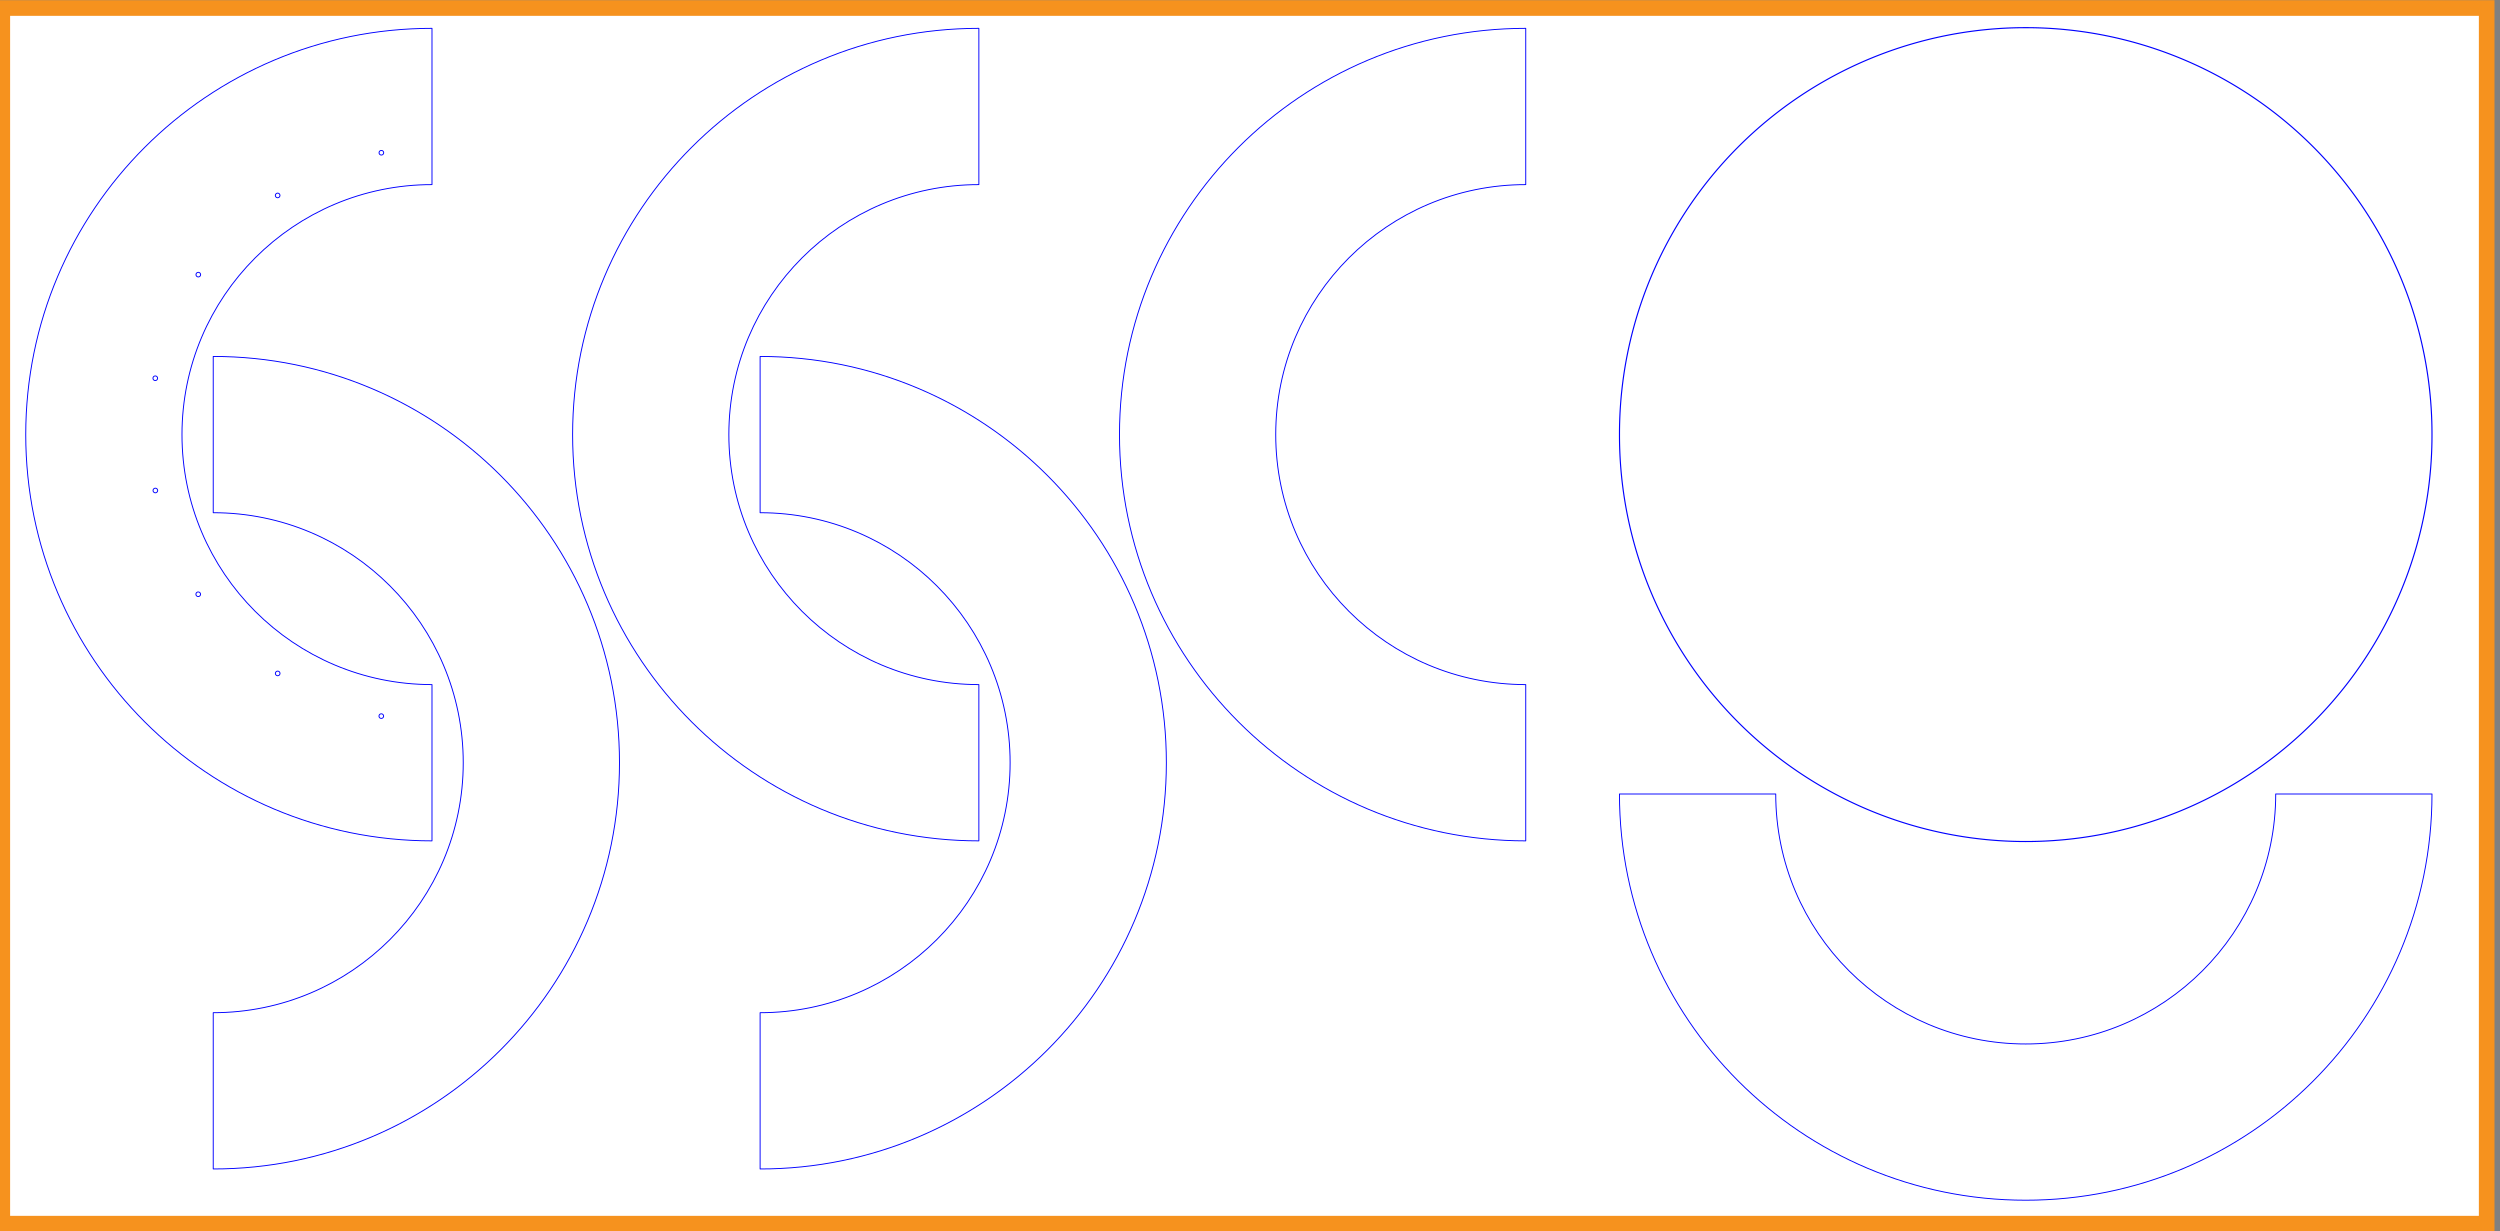 <?xml version="1.0" encoding="UTF-8" standalone="no"?>
<!-- Generator: Adobe Illustrator 9.0, SVG Export Plug-In  -->

<svg
   xmlns:dc="http://purl.org/dc/elements/1.1/"
   xmlns:cc="http://creativecommons.org/ns#"
   xmlns:rdf="http://www.w3.org/1999/02/22-rdf-syntax-ns#"
   xmlns:svg="http://www.w3.org/2000/svg"
   xmlns="http://www.w3.org/2000/svg"
   xmlns:sodipodi="http://sodipodi.sourceforge.net/DTD/sodipodi-0.dtd"
   xmlns:inkscape="http://www.inkscape.org/namespaces/inkscape"
   width="2834.648"
   height="1396.062"
   viewBox="0 0 2267.718 1116.85"
   xml:space="preserve"
   id="svg3804"
   sodipodi:version="0.32"
   inkscape:version="0.48.0 r9654"
   sodipodi:docname="led_cylinder_real_size_order.svg"
   inkscape:output_extension="org.inkscape.output.svg.inkscape"
   version="1.1"
   style="display:inline"><rect x="0" y="0" width="2267.718" height="1116.85" fill="#808080" stroke="none"/><defs
   id="defs3846">
		
		
		
		
		
		
		
	</defs><sodipodi:namedview
   inkscape:window-height="724"
   inkscape:window-width="1366"
   inkscape:pageshadow="2"
   inkscape:pageopacity="0.0"
   guidetolerance="10.0"
   gridtolerance="10.0"
   objecttolerance="10.0"
   borderopacity="1.0"
   bordercolor="#666666"
   pagecolor="#ffffff"
   id="base"
   inkscape:zoom="1"
   inkscape:cx="290.87675"
   inkscape:cy="889.91453"
   inkscape:window-x="0"
   inkscape:window-y="25"
   inkscape:current-layer="svg3804"
   showgrid="true"
   inkscape:document-units="mm"
   units="mm"
   inkscape:window-maximized="1"
   inkscape:snap-global="false"><inkscape:grid
     type="xygrid"
     id="grid2995"
     empspacing="1"
     visible="true"
     enabled="true"
     snapvisiblegridlinesonly="true"
     units="mm"
     spacingx="1mm"
     spacingy="1mm" /></sodipodi:namedview>
	<path
   inkscape:connector-curvature="0"
   id="path3807"
   d="M 2262.718,1117.05 H -5 V 0.2 H 2262.718 V 1117.05 z"
   style="fill:#f6921e;fill-rule:nonzero;stroke:none" /><path
   inkscape:connector-curvature="0"
   id="path3809"
   d="M 2248.543,1102.878 H 9.173 V 14.373 H 2248.543 V 1102.877 z"
   style="fill:#ffffff;fill-rule:nonzero;stroke:none" /><path
   inkscape:connector-curvature="0"
   id="path4069"
   d="m 391.85,25.711 c -203.519,0 -368.5,165.006 -368.5,368.525 0,203.519 164.981,368.5 368.5,368.5 l 0,-141.75 c -125.243,0 -226.775,-101.507 -226.775,-226.75 0,-125.243 101.532,-226.775 226.775,-226.775 l 0,-141.75 z"
   style="fill:none;stroke:#0000ff;stroke-width:0.85;stroke-linejoin:round;stroke-miterlimit:4;stroke-opacity:1;stroke-dasharray:none" /><path
   sodipodi:type="arc"
   style="fill:none;stroke:#0000ff;stroke-linejoin:round;stroke-miterlimit:4;stroke-opacity:1"
   id="path4069-0"
   sodipodi:cx="637.79529"
   sodipodi:cy="651.96802"
   sodipodi:rx="354.33072"
   sodipodi:ry="354.33072"
   d="m 992.126,651.968 a 354.331,354.331 0 1 1 -708.661,0 354.331,354.331 0 1 1 708.661,0 z"
   transform="matrix(1.04,0,0,1.04,1174.213,-283.831)" /><path
   inkscape:connector-curvature="0"
   style="fill:none;stroke:#0000ff;stroke-width:0.85;stroke-linejoin:round;stroke-miterlimit:4;stroke-opacity:1;stroke-dasharray:none"
   d="m 193.422,323.328 c 203.519,0 368.5,165.006 368.5,368.525 0,203.519 -164.981,368.5 -368.5,368.5 l 0,-141.75 c 125.243,0 226.775,-101.507 226.775,-226.75 0,-125.243 -101.532,-226.775 -226.775,-226.775 l 0,-141.75 z"
   id="path3889" /><path
   id="path3891"
   d="m 887.913,762.736 c -203.519,0 -368.5,-165.006 -368.5,-368.525 0,-203.519 164.981,-368.5 368.5,-368.5 l 0,141.75 c -125.243,0 -226.775,101.507 -226.775,226.75 0,125.243 101.532,226.775 226.775,226.775 l 0,141.75 z"
   style="fill:none;stroke:#0000ff;stroke-width:0.85;stroke-linejoin:round;stroke-miterlimit:4;stroke-opacity:1;stroke-dasharray:none"
   inkscape:connector-curvature="0" /><path
   inkscape:connector-curvature="0"
   style="fill:none;stroke:#0000ff;stroke-width:0.85;stroke-linejoin:round;stroke-miterlimit:4;stroke-opacity:1;stroke-dasharray:none"
   d="m 689.488,323.332 c 203.519,0 368.5,165.006 368.5,368.525 0,203.519 -164.981,368.5 -368.5,368.5 l 0,-141.75 c 125.243,0 226.775,-101.507 226.775,-226.75 0,-125.243 -101.532,-226.775 -226.775,-226.775 l 0,-141.75 z"
   id="path3893" /><path
   inkscape:connector-curvature="0"
   style="fill:none;stroke:#0000ff;stroke-width:0.85;stroke-linejoin:round;stroke-miterlimit:4;stroke-opacity:1;stroke-dasharray:none"
   d="m 1383.98,762.74 c -203.519,0 -368.5,-165.006 -368.5,-368.525 0,-203.519 164.981,-368.5 368.5,-368.5 l 0,141.75 c -125.243,0 -226.775,101.507 -226.775,226.75 0,125.243 101.532,226.775 226.775,226.775 l 0,141.75 z"
   id="path3895" /><path
   id="path3897"
   d="m 2206.024,720.2 c 0,203.519 -165.006,368.5 -368.525,368.5 -203.519,0 -368.5,-164.981 -368.5,-368.5 l 141.75,0 c 0,125.243 101.507,226.775 226.75,226.775 125.243,0 226.775,-101.532 226.775,-226.775 l 141.75,0 z"
   style="fill:none;stroke:#0000ff;stroke-width:0.85;stroke-linejoin:round;stroke-miterlimit:4;stroke-opacity:1;stroke-dasharray:none"
   inkscape:connector-curvature="0" />
<g
   inkscape:groupmode="layer"
   id="layer2"
   inkscape:label="holes"
   style="display:inline"><path
     sodipodi:type="arc"
     style="fill:none;stroke:#0000ff;stroke-width:5.767;stroke-linejoin:round;stroke-miterlimit:4;stroke-opacity:1;stroke-dasharray:none;display:inline"
     id="path3939"
     sodipodi:cx="371.625"
     sodipodi:cy="148.9375"
     sodipodi:rx="13.875"
     sodipodi:ry="14.375"
     d="m 385.5,148.938 a 13.875,14.375 0 1 1 -27.75,0 13.875,14.375 0 1 1 27.75,0 z"
     transform="matrix(0.15,0,0,0.145,290.189,116.962)"
     inkscape:transform-center-x="0.21785875"
     inkscape:transform-center-y="-1.4469776" /><path
     inkscape:transform-center-y="-1.4469776"
     inkscape:transform-center-x="0.21785875"
     transform="matrix(0.15,0,0,0.145,196.118,155.691)"
     d="m 385.5,148.938 a 13.875,14.375 0 1 1 -27.75,0 13.875,14.375 0 1 1 27.75,0 z"
     sodipodi:ry="14.375"
     sodipodi:rx="13.875"
     sodipodi:cy="148.9375"
     sodipodi:cx="371.625"
     id="path4541"
     style="fill:none;stroke:#0000ff;stroke-width:5.767;stroke-linejoin:round;stroke-miterlimit:4;stroke-opacity:1;stroke-dasharray:none;display:inline"
     sodipodi:type="arc" /><path
     sodipodi:type="arc"
     style="fill:none;stroke:#0000ff;stroke-width:5.767;stroke-linejoin:round;stroke-miterlimit:4;stroke-opacity:1;stroke-dasharray:none;display:inline"
     id="path4543"
     sodipodi:cx="371.625"
     sodipodi:cy="148.9375"
     sodipodi:rx="13.875"
     sodipodi:ry="14.375"
     d="m 385.5,148.938 a 13.875,14.375 0 1 1 -27.75,0 13.875,14.375 0 1 1 27.75,0 z"
     transform="matrix(0.15,0,0,0.145,124.134,227.533)"
     inkscape:transform-center-x="0.21785875"
     inkscape:transform-center-y="-1.4469776" /><path
     inkscape:transform-center-y="-1.4469776"
     inkscape:transform-center-x="0.21785875"
     transform="matrix(0.15,0,0,0.145,85.102,321.508)"
     d="m 385.5,148.938 a 13.875,14.375 0 1 1 -27.75,0 13.875,14.375 0 1 1 27.75,0 z"
     sodipodi:ry="14.375"
     sodipodi:rx="13.875"
     sodipodi:cy="148.9375"
     sodipodi:cx="371.625"
     id="path4545"
     style="fill:none;stroke:#0000ff;stroke-width:5.767;stroke-linejoin:round;stroke-miterlimit:4;stroke-opacity:1;stroke-dasharray:none;display:inline"
     sodipodi:type="arc" /><path
     sodipodi:type="arc"
     style="fill:none;stroke:#0000ff;stroke-width:5.767;stroke-linejoin:round;stroke-miterlimit:4;stroke-opacity:1;stroke-dasharray:none;display:inline"
     id="path4547"
     sodipodi:cx="371.625"
     sodipodi:cy="148.9375"
     sodipodi:rx="13.875"
     sodipodi:ry="14.375"
     d="m 385.5,148.938 a 13.875,14.375 0 1 1 -27.75,0 13.875,14.375 0 1 1 27.75,0 z"
     transform="matrix(0.15,0,0,0.145,85.173,423.331)"
     inkscape:transform-center-x="0.21785875"
     inkscape:transform-center-y="-1.4469776" /><path
     inkscape:transform-center-y="-1.4469776"
     inkscape:transform-center-x="0.21785875"
     transform="matrix(0.15,0,0,0.145,124.064,517.447)"
     d="m 385.5,148.938 a 13.875,14.375 0 1 1 -27.75,0 13.875,14.375 0 1 1 27.75,0 z"
     sodipodi:ry="14.375"
     sodipodi:rx="13.875"
     sodipodi:cy="148.9375"
     sodipodi:cx="371.625"
     id="path4549"
     style="fill:none;stroke:#0000ff;stroke-width:5.767;stroke-linejoin:round;stroke-miterlimit:4;stroke-opacity:1;stroke-dasharray:none;display:inline"
     sodipodi:type="arc" /><path
     sodipodi:type="arc"
     style="fill:none;stroke:#0000ff;stroke-width:5.767;stroke-linejoin:round;stroke-miterlimit:4;stroke-opacity:1;stroke-dasharray:none;display:inline"
     id="path4551"
     sodipodi:cx="371.625"
     sodipodi:cy="148.9375"
     sodipodi:rx="13.875"
     sodipodi:ry="14.375"
     d="m 385.5,148.938 a 13.875,14.375 0 1 1 -27.75,0 13.875,14.375 0 1 1 27.75,0 z"
     transform="matrix(0.15,0,0,0.145,196.151,589.259)"
     inkscape:transform-center-x="0.21785875"
     inkscape:transform-center-y="-1.4469776" /><path
     inkscape:transform-center-y="-1.4469776"
     inkscape:transform-center-x="0.21785875"
     transform="matrix(0.15,0,0,0.145,290.127,627.986)"
     d="m 385.5,148.938 a 13.875,14.375 0 1 1 -27.75,0 13.875,14.375 0 1 1 27.75,0 z"
     sodipodi:ry="14.375"
     sodipodi:rx="13.875"
     sodipodi:cy="148.9375"
     sodipodi:cx="371.625"
     id="path4553"
     style="fill:none;stroke:#0000ff;stroke-width:5.767;stroke-linejoin:round;stroke-miterlimit:4;stroke-opacity:1;stroke-dasharray:none;display:inline"
     sodipodi:type="arc" /></g><g
   inkscape:groupmode="layer"
   id="layer1"
   inkscape:label="Layer"
   style="display:none"><path
     inkscape:connector-curvature="0"
     id="path3914"
     d="M 35.427,465.907 396.85,394.015"
     style="fill:none;stroke:#000000;stroke-width:1.02px;stroke-linecap:butt;stroke-linejoin:miter;stroke-opacity:1" /><path
     inkscape:connector-curvature="0"
     id="path3916"
     d="M 90.451,598.745 396.85,394.015"
     style="fill:none;stroke:#000000;stroke-width:1.02px;stroke-linecap:butt;stroke-linejoin:miter;stroke-opacity:1" /><path
     inkscape:connector-curvature="0"
     id="path3918"
     d="M 192.121,700.415 396.85,394.015"
     style="fill:none;stroke:#000000;stroke-width:1.02px;stroke-linecap:butt;stroke-linejoin:miter;stroke-opacity:1" /><path
     inkscape:connector-curvature="0"
     id="path3920"
     d="M 324.959,755.439 396.85,394.015"
     style="fill:none;stroke:#000000;stroke-width:1.02px;stroke-linecap:butt;stroke-linejoin:miter;stroke-opacity:1" /><path
     inkscape:connector-curvature="0"
     id="path3922"
     d="M 35.427,322.124 396.85,394.015"
     style="fill:none;stroke:#000000;stroke-width:1.02px;stroke-linecap:butt;stroke-linejoin:miter;stroke-opacity:1" /><path
     inkscape:connector-curvature="0"
     id="path3924"
     d="M 90.451,189.286 396.85,394.015"
     style="fill:none;stroke:#000000;stroke-width:1.02px;stroke-linecap:butt;stroke-linejoin:miter;stroke-opacity:1" /><path
     inkscape:connector-curvature="0"
     id="path3926"
     d="M 192.121,87.616 396.85,394.015"
     style="fill:none;stroke:#000000;stroke-width:1.02px;stroke-linecap:butt;stroke-linejoin:miter;stroke-opacity:1" /><path
     inkscape:connector-curvature="0"
     id="path3928"
     d="M 324.959,32.592 396.85,394.015"
     style="fill:none;stroke:#000000;stroke-width:1.02px;stroke-linecap:butt;stroke-linejoin:miter;stroke-opacity:1" /><path
     sodipodi:type="arc"
     style="fill:none;stroke:#0000ff;stroke-linejoin:round;stroke-opacity:1"
     id="path3934"
     sodipodi:cx="469.48819"
     sodipodi:cy="465.9444"
     sodipodi:rx="292.32285"
     sodipodi:ry="292.32285"
     d="M 511.348,755.255 A 292.323,292.323 0 1 1 498.161,175.031 L 469.488,465.944 z"
     transform="matrix(0.89,0,0,0.891,-21.56,-20.956)"
     sodipodi:start="1.4271059"
     sodipodi:end="4.8106335" /></g></svg>